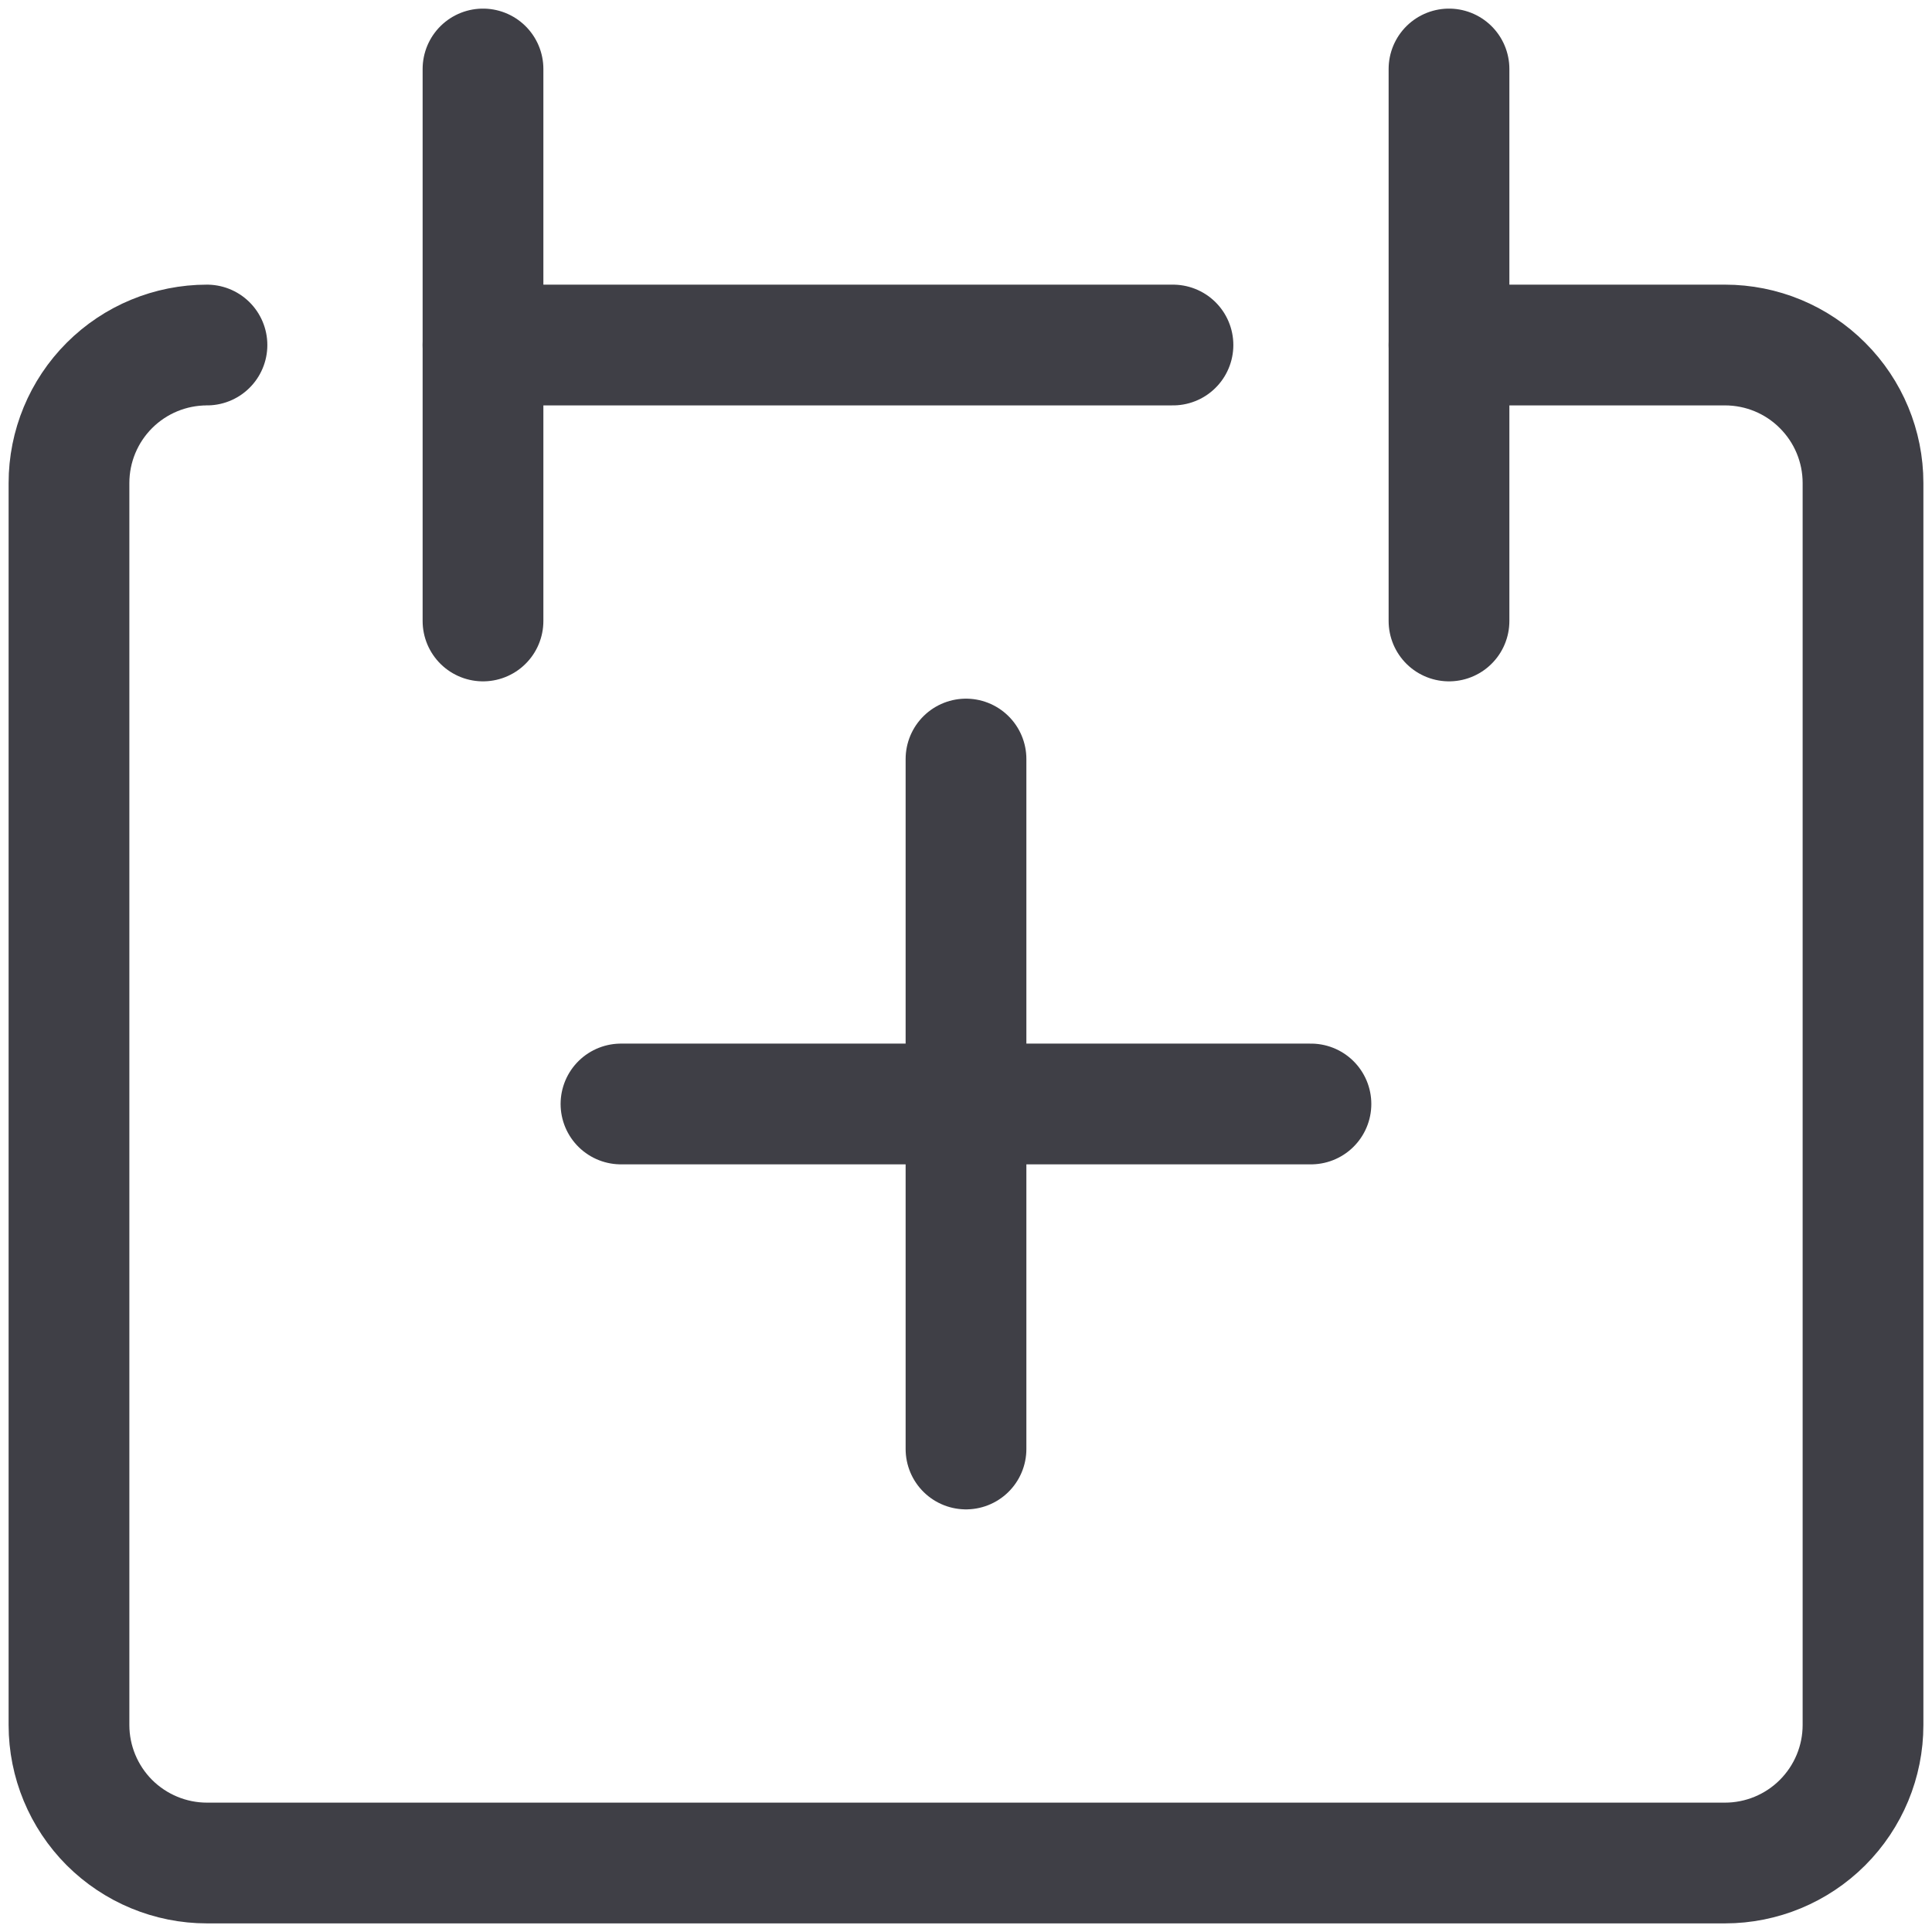 <svg width="24" height="24" viewBox="0 0 24 24" fill="none" xmlns="http://www.w3.org/2000/svg">
<path d="M2.571 4.286C2.117 4.286 1.681 4.466 1.359 4.788C1.038 5.109 0.857 5.545 0.857 6V21.429C0.857 21.883 1.038 22.319 1.359 22.641C1.681 22.962 2.117 23.143 2.571 23.143H21.428C21.883 23.143 22.319 22.962 22.64 22.641C22.962 22.319 23.143 21.883 23.143 21.429V6C23.143 5.545 22.962 5.109 22.64 4.788C22.319 4.466 21.883 4.286 21.428 4.286H18" stroke="#3F3F46" stroke-width="1.5" stroke-linecap="round" stroke-linejoin="round"/>
<path d="M6 0.857V7.714" stroke="#3F3F46" stroke-width="1.5" stroke-linecap="round" stroke-linejoin="round"/>
<path d="M18 0.857V7.714" stroke="#3F3F46" stroke-width="1.5" stroke-linecap="round" stroke-linejoin="round"/>
<path d="M6 4.286H14.571" stroke="#3F3F46" stroke-width="1.5" stroke-linecap="round" stroke-linejoin="round"/>
<path d="M16.285 13.714H7.714" stroke="#3F3F46" stroke-width="1.5" stroke-linecap="round" stroke-linejoin="round"/>
<path d="M12 9.429V18" stroke="#3F3F46" stroke-width="1.5" stroke-linecap="round" stroke-linejoin="round"/>
</svg>
